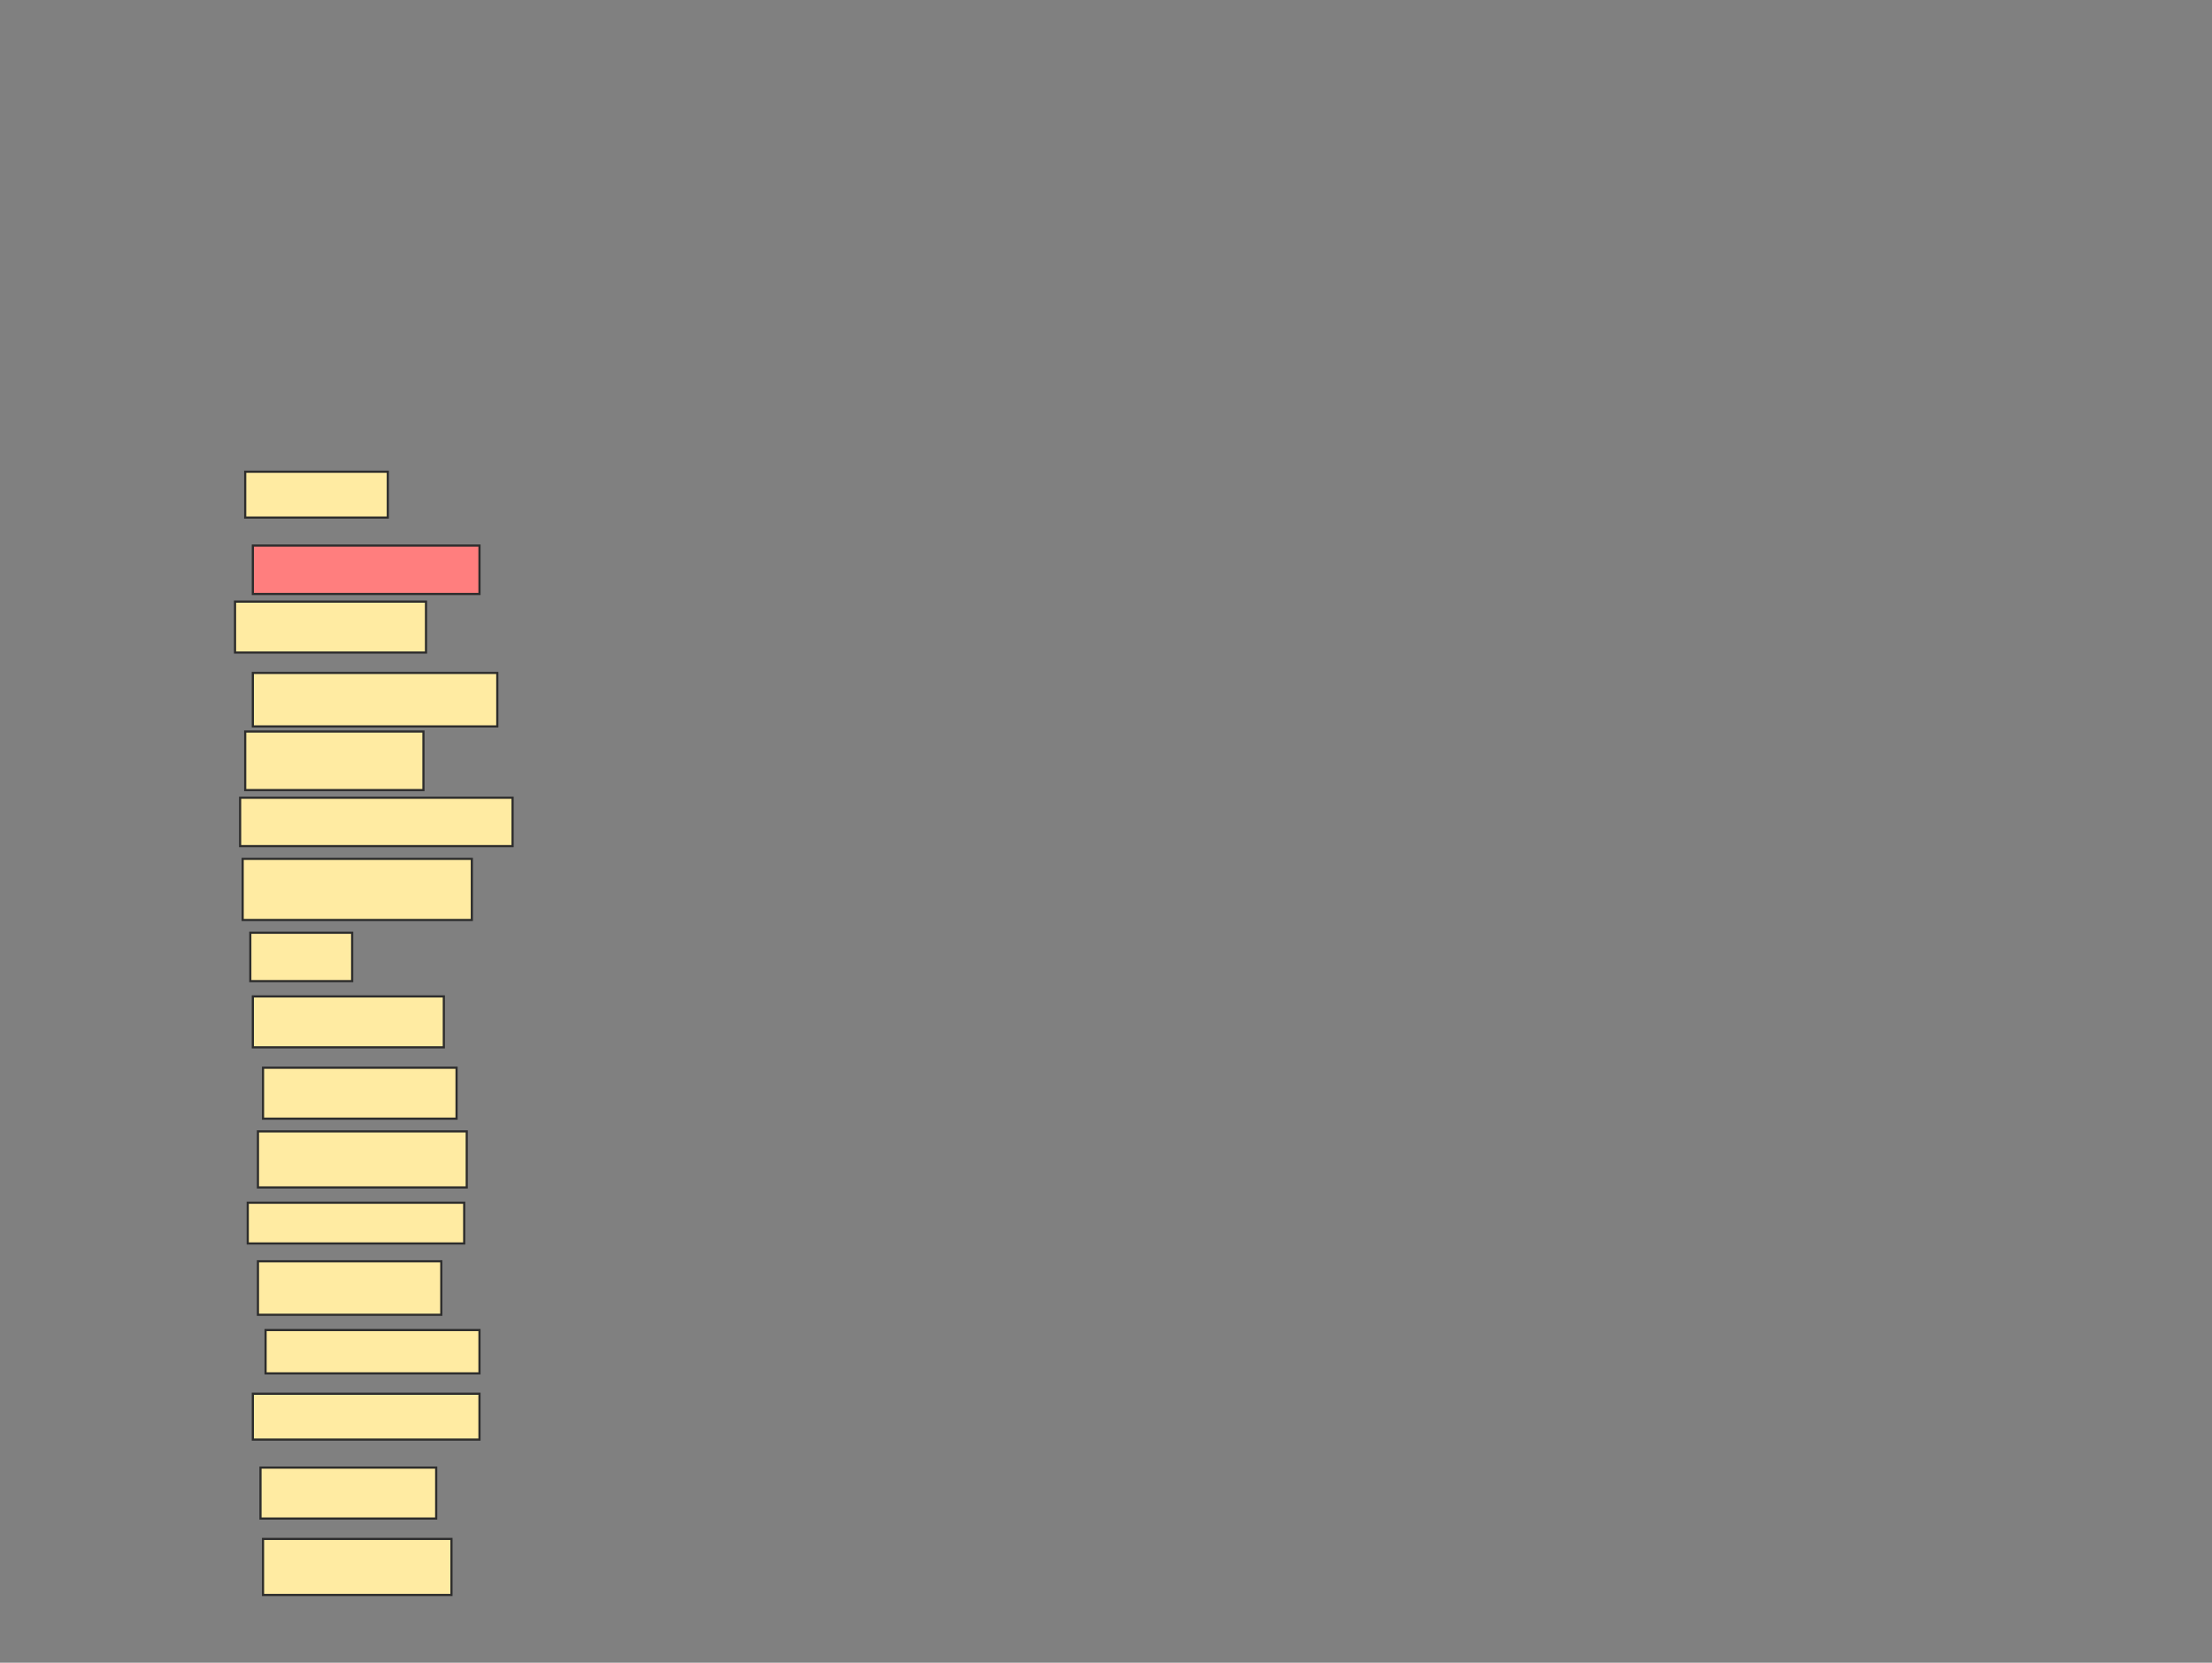 <svg height="768" width="1022" xmlns="http://www.w3.org/2000/svg">
 <rect width="100%" height="100%" fill="#808080" stroke="none"/>
 <!-- Created with Image Occlusion Enhanced -->
 <g>
  <title>Labels</title>
 </g>
 <g>
  <title>Masks</title>
  <rect fill="#FFEBA2" height="21.176" id="d400134058834d40ae0b99f8332f2afa-ao-1" stroke="#2D2D2D" width="65.882" x="113.294" y="217.882"/>
  <rect class="qshape" fill="#FF7E7E" height="22.353" id="d400134058834d40ae0b99f8332f2afa-ao-2" stroke="#2D2D2D" width="104.706" x="116.823" y="252"/>
  <rect fill="#FFEBA2" height="23.529" id="d400134058834d40ae0b99f8332f2afa-ao-3" stroke="#2D2D2D" width="88.235" x="108.588" y="277.882"/>
  <rect fill="#FFEBA2" height="24.706" id="d400134058834d40ae0b99f8332f2afa-ao-4" stroke="#2D2D2D" width="112.941" x="116.823" y="310.824"/>
  <rect fill="#FFEBA2" height="27.059" id="d400134058834d40ae0b99f8332f2afa-ao-5" stroke="#2D2D2D" width="82.353" x="113.294" y="337.882"/>
  <rect fill="#FFEBA2" height="22.353" id="d400134058834d40ae0b99f8332f2afa-ao-6" stroke="#2D2D2D" width="125.882" x="110.941" y="368.471"/>
  <rect fill="#FFEBA2" height="28.235" id="d400134058834d40ae0b99f8332f2afa-ao-7" stroke="#2D2D2D" width="105.882" x="112.118" y="396.706"/>
  <rect fill="#FFEBA2" height="22.353" id="d400134058834d40ae0b99f8332f2afa-ao-8" stroke="#2D2D2D" width="47.059" x="115.647" y="430.824"/>
  <rect fill="#FFEBA2" height="23.529" id="d400134058834d40ae0b99f8332f2afa-ao-9" stroke="#2D2D2D" width="88.235" x="116.823" y="460.235"/>
  <rect fill="#FFEBA2" height="23.529" id="d400134058834d40ae0b99f8332f2afa-ao-10" stroke="#2D2D2D" width="89.412" x="121.529" y="493.176"/>
  <rect fill="#FFEBA2" height="25.882" id="d400134058834d40ae0b99f8332f2afa-ao-11" stroke="#2D2D2D" width="96.471" x="119.176" y="522.588"/>
  <rect fill="#FFEBA2" height="18.824" id="d400134058834d40ae0b99f8332f2afa-ao-12" stroke="#2D2D2D" width="100" x="114.471" y="555.529"/>
  <rect fill="#FFEBA2" height="24.706" id="d400134058834d40ae0b99f8332f2afa-ao-13" stroke="#2D2D2D" width="84.706" x="119.176" y="582.588"/>
  <rect fill="#FFEBA2" height="20" id="d400134058834d40ae0b99f8332f2afa-ao-14" stroke="#2D2D2D" width="98.824" x="122.706" y="614.353"/>
  <rect fill="#FFEBA2" height="21.176" id="d400134058834d40ae0b99f8332f2afa-ao-15" stroke="#2D2D2D" width="104.706" x="116.823" y="643.765"/>
  <rect fill="#FFEBA2" height="23.529" id="d400134058834d40ae0b99f8332f2afa-ao-16" stroke="#2D2D2D" width="81.176" x="120.353" y="677.882"/>
  <rect fill="#FFEBA2" height="25.882" id="d400134058834d40ae0b99f8332f2afa-ao-17" stroke="#2D2D2D" width="87.059" x="121.529" y="710.824"/>
 </g>
</svg>